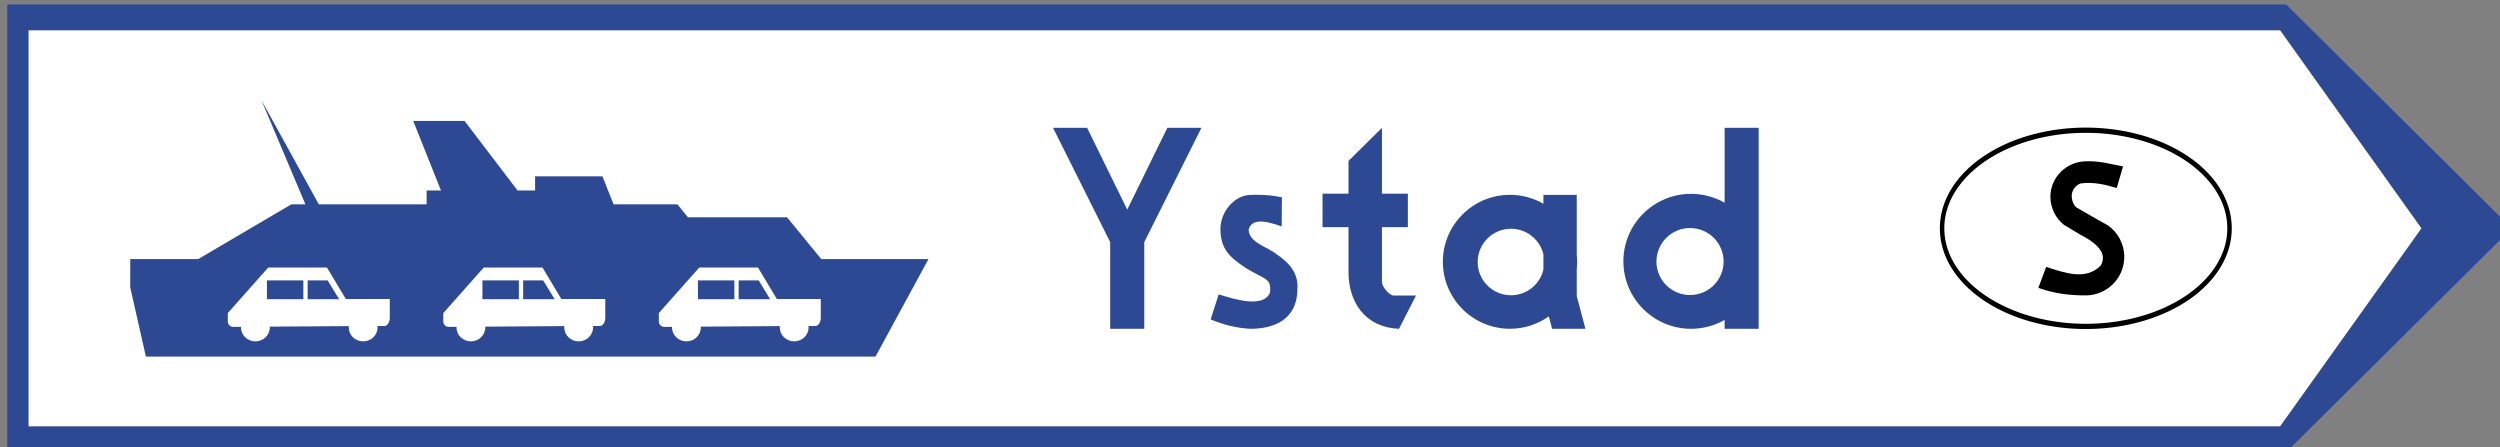 <?xml version="1.0" encoding="UTF-8" standalone="no"?>
<!-- Created with Inkscape (http://www.inkscape.org/) -->
<svg
   xmlns:svg="http://www.w3.org/2000/svg"
   xmlns="http://www.w3.org/2000/svg"
   xmlns:sodipodi="http://sodipodi.sourceforge.net/DTD/sodipodi-0.dtd"
   xmlns:inkscape="http://www.inkscape.org/namespaces/inkscape"
   version="1.0"
   width="9149.457"
   height="1635.984"
   id="svg2"
   sodipodi:version="0.32"
   inkscape:version="0.45"
   sodipodi:docname="Znak E-6c.svg"
   sodipodi:docbase="/home/szczepan/Desktop/znaki/nowe"
   inkscape:output_extension="org.inkscape.output.svg.inkscape"
   sodipodi:modified="true">
  <rect width="100%" height="100%" fill="#808080" stroke="none"/>
  <defs
     id="defs20" />
  <sodipodi:namedview
     inkscape:window-height="594"
     inkscape:window-width="822"
     inkscape:pageshadow="2"
     inkscape:pageopacity="0.0"
     guidetolerance="10.0"
     gridtolerance="10.0"
     objecttolerance="10.0"
     borderopacity="1.0"
     bordercolor="#666666"
     pagecolor="#ffffff"
     id="base"
     inkscape:zoom="0.080004748"
     inkscape:cx="4574.7285"
     inkscape:cy="817.99188"
     inkscape:window-x="0"
     inkscape:window-y="25"
     inkscape:current-layer="svg2" />
  <g
     transform="translate(-5567.787,9316.306)"
     id="layer1">
    <g
       transform="translate(-16700,5500)"
       id="g12151">
      <g
         transform="matrix(6.532,0,0,6.532,-130257.88,-79477.125)"
         id="g12177">
        <g
           transform="translate(-9752.04,-1122.439)"
           style="fill:#2e4994;fill-opacity:1"
           id="g10767" />
        <g
           transform="matrix(0.135,0,0,0.135,21212.966,8573.427)"
           id="g12196">
          <path
             d="M 15922.211,9904.177 L 25302.647,9904.177 L 25995.888,10767.073 L 25302.647,11629.962 L 15922.211,11629.962 L 15922.211,9904.177 z "
             style="opacity:1;fill:#ffffff;fill-opacity:1;stroke:none;stroke-width:150;stroke-miterlimit:4;stroke-dashoffset:0;stroke-opacity:1"
             id="rect15201" />
          <path
             d="M 15863.89,9837.958 L 15863.89,11696.511 L 25321.87,11696.511 L 26258.098,10767.249 L 25321.87,9837.958 L 15863.89,9837.958 z M 15952.363,9945.457 L 25296.879,9945.457 L 25883.39,10767.249 L 25296.894,11589.019 L 15952.363,11589.019 L 15952.363,9945.457 z "
             style="opacity:1;fill:#2e4994;fill-opacity:1;stroke:none;stroke-width:150;stroke-miterlimit:4;stroke-dasharray:none;stroke-dashoffset:0;stroke-opacity:1"
             id="rect8638" />
          <path
             d="M 29956.248,11472.632 L 30193.424,11947.006 L 30193.424,12306.721 L 30334.86,12306.721 L 30334.86,11947.006 L 30572.035,11472.632 L 30430.596,11472.632 L 30264.203,11812.07 L 30097.687,11472.632 L 29956.248,11472.632 z "
             transform="translate(-9752.041,-1122.439)"
             style="fill:#2e4994;fill-opacity:1;stroke:none;stroke-width:7;stroke-miterlimit:4;stroke-opacity:1"
             id="path8026" />
          <path
             d="M 31852.615,11750.661 C 31698.866,11750.661 31574.08,11875.191 31574.08,12028.633 C 31574.08,12182.071 31698.866,12306.607 31852.615,12306.607 C 31912.745,12306.607 31968.399,12287.438 32013.937,12255.062 L 32027.51,12306.721 L 32165.854,12306.721 L 32129.76,12170.976 L 32129.76,12057.009 C 32130.708,12047.666 32131.151,12038.222 32131.151,12028.633 C 32131.151,12019.045 32130.708,12009.596 32129.76,12000.257 L 32129.76,11750.776 L 31991.415,11750.776 L 31991.415,11787.723 C 31950.54,11764.205 31903.156,11750.661 31852.615,11750.661 z M 31856.795,11891.498 C 31922.218,11891.498 31977.07,11936.972 31991.415,11997.939 L 31991.415,12061.18 C 31977.07,12122.122 31922.218,12167.504 31856.795,12167.504 C 31780.468,12167.504 31718.571,12105.729 31718.571,12029.557 C 31718.571,11953.39 31780.468,11891.498 31856.795,11891.498 z "
             transform="translate(-9752.041,-1122.439)"
             style="fill:#2e4994;fill-opacity:1;stroke:none;stroke-width:7;stroke-miterlimit:4;stroke-dasharray:none;stroke-opacity:1"
             id="path8028" />
          <path
             d="M 32884.639,11472.629 L 32884.639,12306.721 L 32743.526,12306.721 L 32743.526,12269.85 C 32702.448,12293.329 32654.879,12306.721 32604.168,12306.721 C 32449.149,12306.721 32323.34,12181.258 32323.34,12026.667 C 32323.34,11872.079 32449.149,11746.617 32604.168,11746.617 C 32654.879,11746.617 32702.448,11760.125 32743.526,11783.604 L 32743.526,11472.629 L 32884.639,11472.629 z M 32599.953,11888.508 C 32523.003,11888.508 32460.48,11950.86 32460.48,12027.6 C 32460.48,12104.343 32523.003,12166.575 32599.953,12166.575 C 32676.907,12166.575 32739.314,12104.343 32739.314,12027.6 C 32739.314,11950.86 32676.907,11888.508 32599.953,11888.508 z "
             transform="translate(-9752.041,-1122.439)"
             style="fill:#2e4994;fill-opacity:1;stroke:none;stroke-width:7;stroke-miterlimit:4;stroke-dasharray:none;stroke-opacity:1"
             id="path8030" />
          <path
             d="M 31321.307,11472.628 L 31182.461,11610.053 L 31182.461,11745.847 L 31074.717,11745.847 L 31074.717,11884.668 L 31182.461,11884.668 L 31182.461,12064.717 C 31180.519,12197.665 31252.929,12301.341 31392.124,12306.721 L 31462.592,12168.743 C 31423.14,12168.743 31419.205,12168.743 31370.577,12168.743 C 31351.806,12168.743 31321.307,12132.193 31321.307,12112.696 C 31321.307,12042.226 31321.307,11884.668 31321.307,11884.668 L 31428.816,11884.668 L 31428.816,11745.847 L 31321.307,11745.847 L 31321.307,11472.628 z "
             transform="translate(-9752.041,-1122.439)"
             style="fill:#2e4994;fill-opacity:1;stroke:none;stroke-width:7;stroke-miterlimit:4;stroke-dasharray:none;stroke-opacity:1"
             id="path8032" />
          <path
             d="M 30795.819,11750.574 C 30790.075,11750.634 30784.192,11750.81 30778.07,11751 C 30709.42,11751 30650.867,11820.524 30650.867,11892.992 C 30651.479,11978.714 30692.44,12011.3 30756.093,12054.428 C 30836.298,12103.358 30863.155,12095.431 30856.672,12156.273 C 30829.399,12222.97 30706.625,12183.218 30643.681,12163.879 L 30610.296,12267.841 C 30662.95,12289.989 30719.412,12303.884 30775.11,12306.721 C 30863.123,12306.721 30970.352,12275.895 30970.352,12140.215 C 30976.067,12068.719 30924.724,12024.326 30884.988,11998.218 C 30849.928,11967.559 30768.481,11949.926 30767.925,11894.683 C 30783.992,11837.544 30866.3,11868.992 30905.276,11882.003 L 30906.117,11761.142 C 30867.831,11753.088 30836.028,11750.168 30795.819,11750.574 z "
             transform="translate(-9752.041,-1122.439)"
             style="fill:#2e4994;fill-opacity:1;stroke:none;stroke-width:7;stroke-miterlimit:4;stroke-dasharray:none;stroke-opacity:1"
             id="path8034" />
          <g
             transform="translate(-9752.04,-1128.311)"
             style="fill:#2e4994;fill-opacity:1"
             id="g12133">
            <path
               d="M 24987.385 10673.434 A 609.88 353.553 0 1 1  23767.626,10673.434 A 609.88 353.553 0 1 1  24987.385 10673.434 z"
               transform="matrix(0.978,0,0,1.15,10401.31,-378.903)"
               style="opacity:1;fill:none;fill-opacity:1;stroke:#000000;stroke-width:18.856;stroke-miterlimit:4;stroke-dasharray:none;stroke-opacity:1"
               id="path8041" />
            <path
               d="M 34255.467,11617.11 C 34251.949,11617.094 34248.381,11617.298 34244.748,11617.393 C 34163.21,11617.393 34095.514,11683.15 34095.514,11764.368 C 34095.514,11811.333 34117.789,11854.497 34152.216,11881.442 C 34152.216,11881.442 34214.225,11918.998 34220.487,11922.347 C 34315.747,11971.731 34324.904,12013.152 34304.833,12049.574 C 34242.315,12114.159 34153.319,12079.383 34078.022,12055.781 L 34045.581,12142.666 C 34108.119,12165.022 34169.179,12173.983 34241.642,12173.983 C 34330.311,12173.983 34402.16,12102.358 34402.16,12014.031 C 34402.16,11960.658 34375.944,11913.34 34335.583,11884.261 C 34291.84,11860.322 34247.112,11833.891 34203.278,11808.66 C 34194.027,11802.426 34180.414,11776.533 34184.939,11751.674 C 34189.468,11726.815 34209.927,11712.201 34221.333,11709.36 C 34271.561,11701.842 34322.905,11713.826 34370.845,11728.259 L 34397.083,11638.551 C 34348.362,11629.846 34308.23,11617.369 34255.467,11617.11 z "
               style="fill:#000000;fill-opacity:1;stroke:none;stroke-width:7;stroke-miterlimit:4;stroke-dasharray:none;stroke-opacity:1"
               id="path10761" />
          </g>
          <path
             d="M 16918.554,10234.877 L 17101.281,10667.648 L 17043.012,10667.648 L 16656.382,10894.903 L 16374.358,10894.903 L 16374.358,11012.341 L 16439.242,11299.594 L 19467.426,11299.594 L 19687.22,10894.903 L 19242.322,10894.903 L 19100.075,10721.366 L 18688.854,10721.366 L 18645.169,10667.648 L 18380.341,10667.648 L 18334.001,10551.49 L 18054.613,10551.49 L 18054.613,10610.209 L 17981.804,10610.209 L 17761.989,10321.695 L 17548.812,10321.695 L 17664.02,10610.209 L 17604.425,10610.209 L 17604.425,10667.648 L 17156.892,10667.648 L 16918.554,10234.877 z M 16946.88,10930.13 L 17190.918,10930.13 L 17269.057,11060.584 L 17451.415,11060.584 C 17451.415,11060.584 17451.415,11112.503 17451.415,11139.603 C 17451.415,11157.892 17439.771,11172.606 17430.133,11172.606 C 17421.147,11172.606 17410.987,11172.624 17400.398,11172.646 C 17400.622,11174.672 17400.745,11176.726 17400.745,11178.809 C 17400.745,11210.606 17373.987,11236.424 17341.007,11236.424 C 17308.026,11236.424 17281.268,11210.606 17281.268,11178.809 C 17281.268,11176.889 17281.365,11174.99 17281.556,11173.118 C 17173.2,11173.692 17050.892,11174.59 16953.376,11175.323 C 16953.448,11176.479 16953.478,11177.637 16953.478,11178.809 C 16953.478,11210.606 16926.719,11236.424 16893.739,11236.424 C 16860.76,11236.424 16834.002,11210.606 16834.002,11178.809 C 16834.002,11177.941 16834.003,11177.087 16834.042,11176.229 C 16816.804,11176.355 16804.464,11176.426 16801.651,11176.426 C 16787.016,11176.426 16779.207,11162.779 16779.206,11156.066 C 16779.206,11140.394 16779.207,11119.145 16779.206,11119.145 L 16946.88,10930.13 z M 17841.294,10930.13 L 18085.329,10930.13 L 18163.468,11060.584 L 18345.827,11060.584 C 18345.827,11060.584 18345.826,11112.503 18345.827,11139.603 C 18345.827,11157.892 18334.183,11172.606 18324.546,11172.606 C 18315.56,11172.606 18305.399,11172.624 18294.81,11172.646 C 18295.034,11174.672 18295.157,11176.726 18295.157,11178.809 C 18295.157,11210.606 18268.399,11236.424 18235.419,11236.424 C 18202.44,11236.424 18175.682,11210.606 18175.682,11178.809 C 18175.682,11176.889 18175.776,11174.99 18175.966,11173.118 C 18067.611,11173.692 17945.305,11174.59 17847.788,11175.323 C 17847.859,11176.479 17847.889,11177.637 17847.889,11178.809 C 17847.889,11210.606 17821.131,11236.424 17788.152,11236.424 C 17755.171,11236.424 17728.413,11210.606 17728.413,11178.809 C 17728.413,11177.941 17728.414,11177.087 17728.455,11176.229 C 17711.214,11176.355 17698.877,11176.426 17696.065,11176.426 C 17681.428,11176.426 17673.618,11162.779 17673.618,11156.066 C 17673.618,11140.394 17673.618,11119.145 17673.618,11119.145 L 17841.294,10930.13 z M 18735.725,10930.13 L 18979.762,10930.13 L 19057.9,11060.584 L 19240.259,11060.584 C 19240.259,11060.584 19240.259,11112.503 19240.259,11139.603 C 19240.259,11157.892 19228.615,11172.606 19218.978,11172.606 C 19209.993,11172.606 19199.831,11172.624 19189.242,11172.646 C 19189.466,11174.672 19189.589,11176.726 19189.589,11178.809 C 19189.589,11210.606 19162.83,11236.424 19129.85,11236.424 C 19096.872,11236.424 19070.114,11210.606 19070.114,11178.809 C 19070.114,11176.889 19070.208,11174.99 19070.399,11173.118 C 18962.044,11173.692 18839.737,11174.59 18742.219,11175.323 C 18742.292,11176.479 18742.321,11177.637 18742.321,11178.809 C 18742.321,11210.606 18715.564,11236.424 18682.584,11236.424 C 18649.603,11236.424 18622.846,11210.606 18622.846,11178.809 C 18622.846,11177.941 18622.846,11177.087 18622.887,11176.229 C 18605.647,11176.355 18593.308,11176.426 18590.496,11176.426 C 18575.862,11176.426 18568.051,11162.779 18568.051,11156.066 C 18568.051,11140.394 18568.051,11119.145 18568.051,11119.145 L 18735.725,10930.13 z M 16941.611,10983.355 L 16941.611,11061.489 L 17092.784,11061.489 L 17092.784,10983.355 L 16941.611,10983.355 z M 17110.592,10983.355 L 17110.592,11061.489 L 17241.321,11061.489 L 17193.592,10983.355 L 17110.592,10983.355 z M 17836.023,10983.355 L 17836.023,11061.489 L 17987.196,11061.489 L 17987.196,10983.355 L 17836.023,10983.355 z M 18005.024,10983.355 L 18005.024,11061.489 L 18135.733,11061.489 L 18088.005,10983.355 L 18005.024,10983.355 z M 18730.435,10983.355 L 18730.435,11061.489 L 18881.627,11061.489 L 18881.627,10983.355 L 18730.435,10983.355 z M 18899.438,10983.355 L 18899.438,11061.489 L 19030.166,11061.489 L 18982.437,10983.355 L 18899.438,10983.355 z "
             style="opacity:1;fill:#2e4994;fill-opacity:1;fill-rule:evenodd;stroke:none;stroke-width:12.9;stroke-linecap:butt;stroke-linejoin:miter;stroke-miterlimit:4;stroke-dasharray:none;stroke-opacity:1"
             id="path4144" />
        </g>
      </g>
    </g>
  </g>
</svg>
